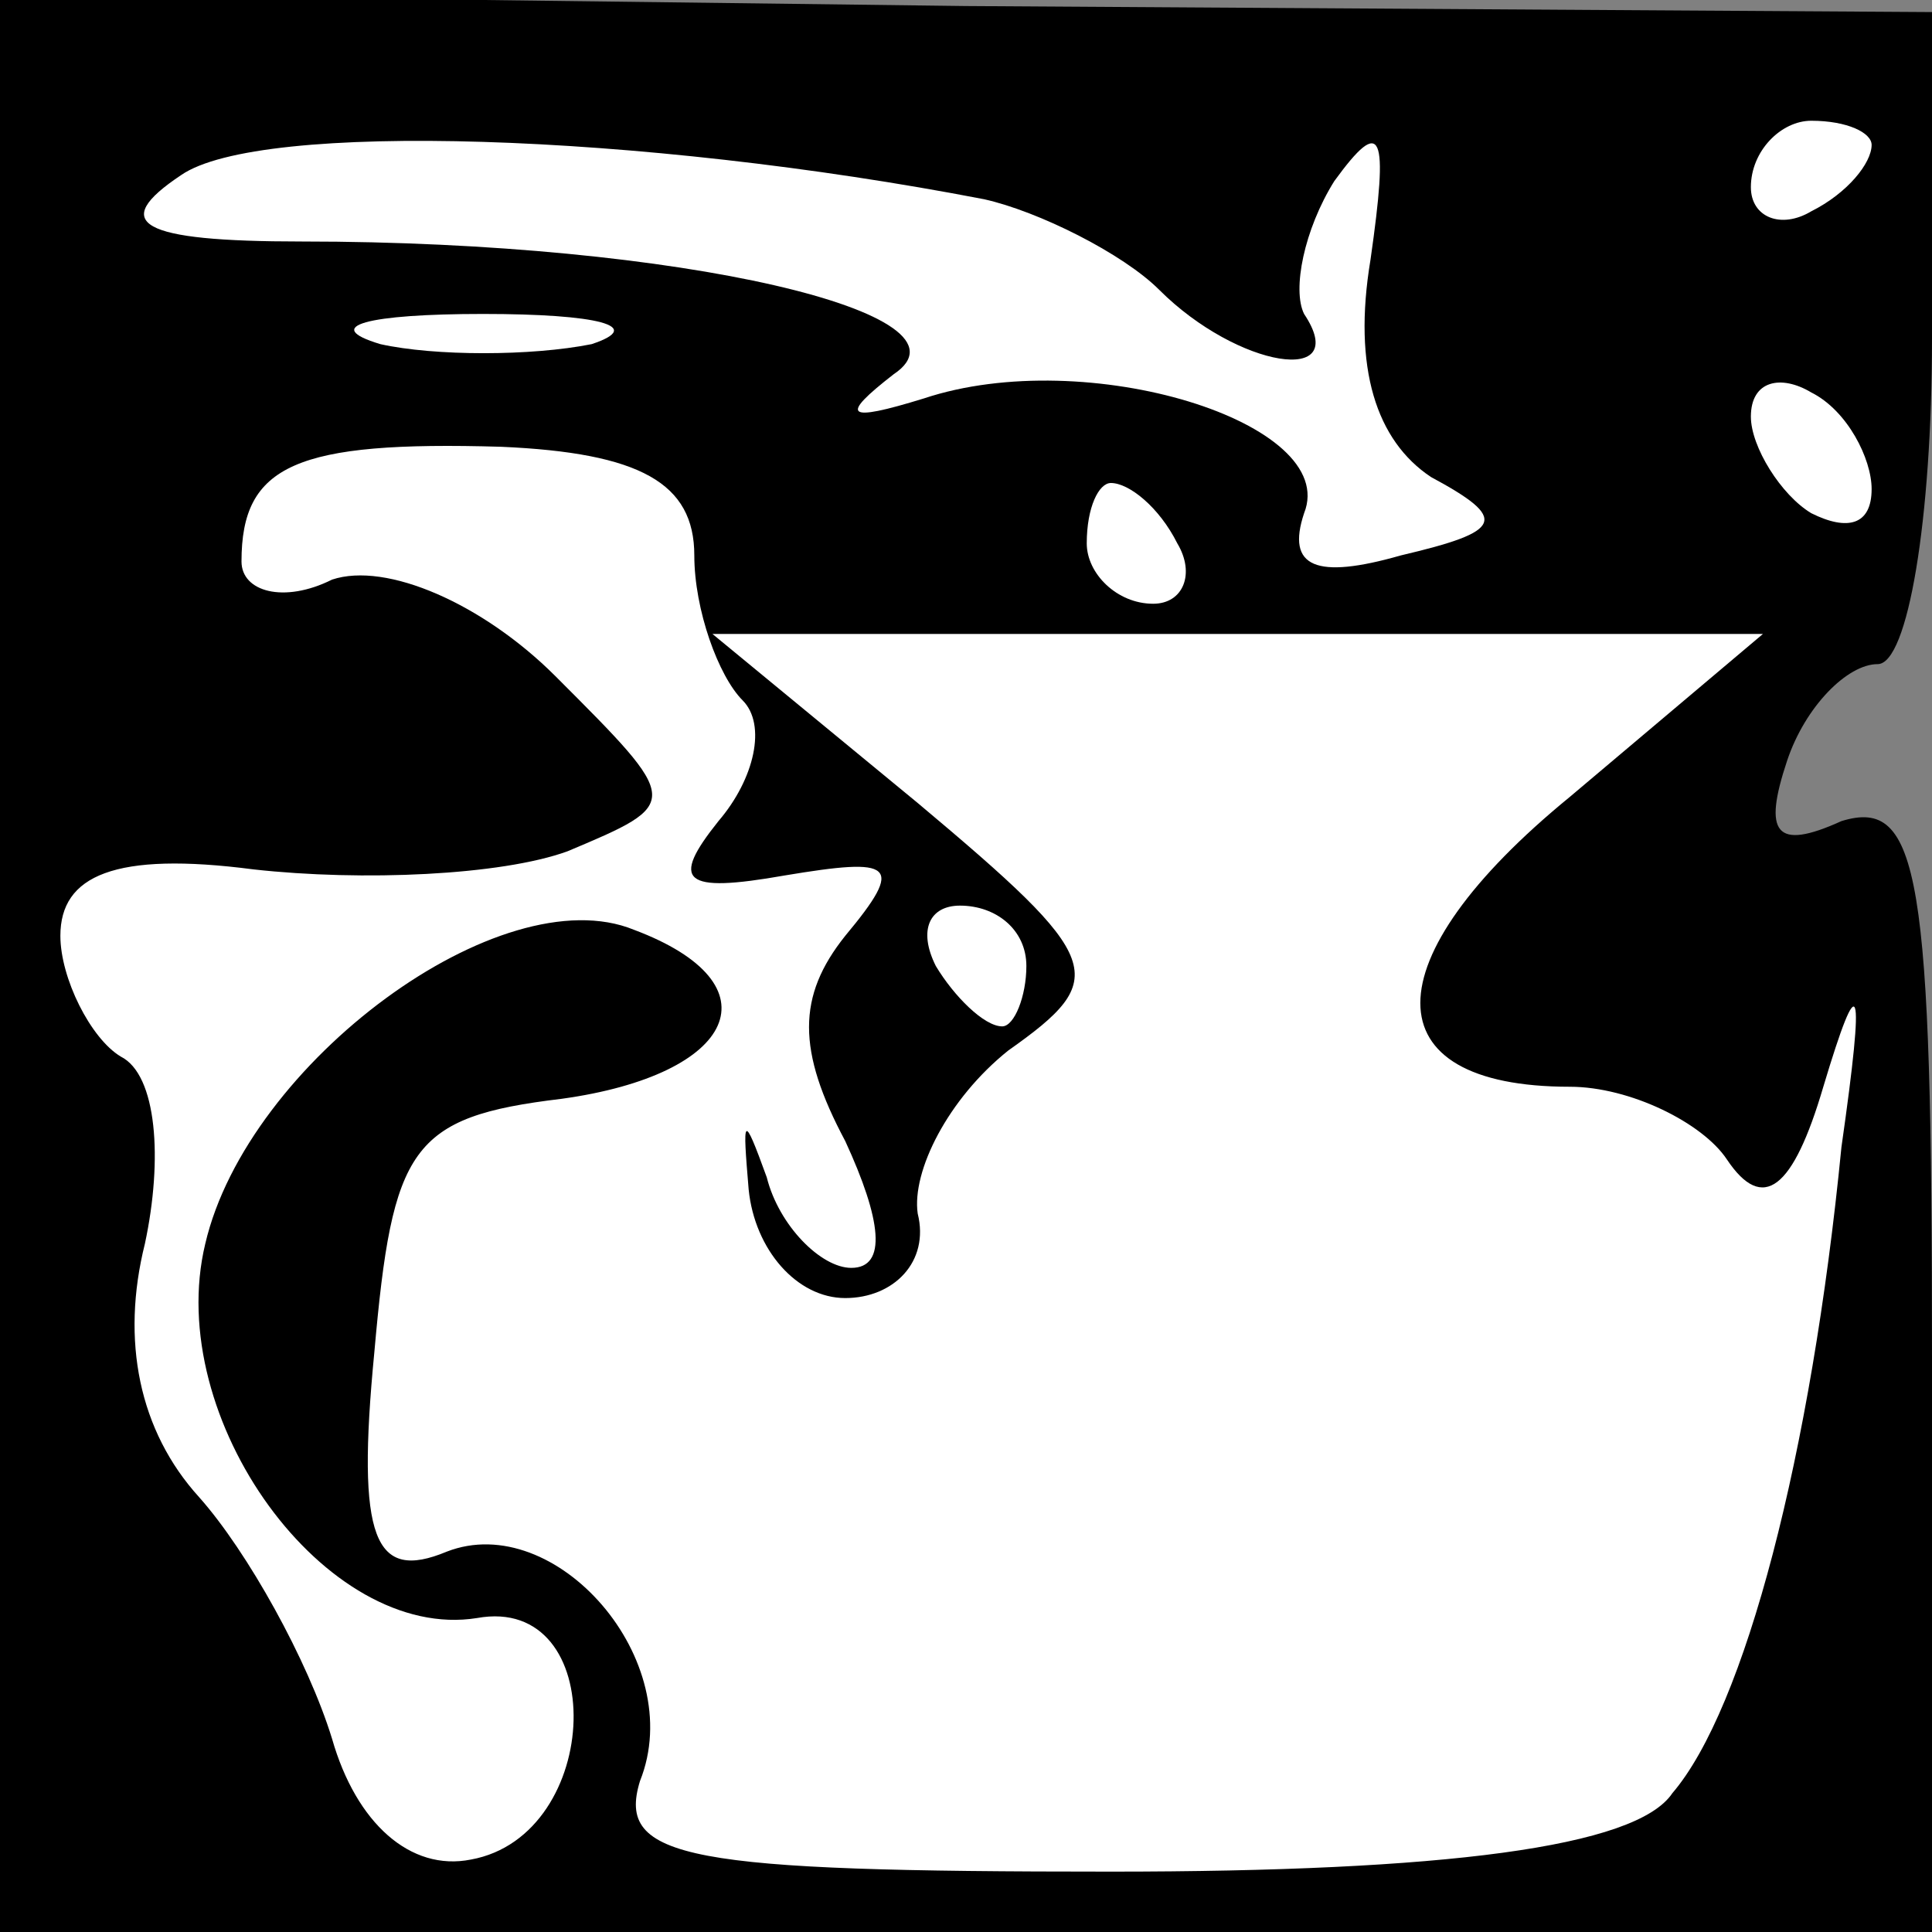 <?xml version="1.0" standalone="no"?>
<!DOCTYPE svg PUBLIC "-//W3C//DTD SVG 20010904//EN"
 "http://www.w3.org/TR/2001/REC-SVG-20010904/DTD/svg10.dtd">
<svg version="1.0" xmlns="http://www.w3.org/2000/svg"
 width="32pt" height="32pt" viewBox="0 0 32 32"
 preserveAspectRatio="xMidYMid meet">
<rect x="0" y="0" width="32" height="32" fill="#808080" stroke="none"/>
<g transform="translate(0,32) scale(0.1,-0.1)"
fill="#000000" stroke="none">
<path fill="#000000" stroke="none" d="M0 160 l0 -160 160 0 160 0 0 95 c0 80
-2 93 -15 89 -11 -5 -13 -2 -9 10 3 9 10 16 15 16 5 0 9 24 9 54 l0 54 -160 1
-160 2 0 -161z"/>
<path fill="#ffffff" stroke="none" d="M163 287 c9 -2 23 -9 29 -15 13 -13 32
-16 24 -4 -2 4 0 14 5 22 8 11 9 8 6 -13 -3 -18 1 -30 10 -36 13 -7 12 -9 -5
-13 -14 -4 -19 -2 -16 7 6 15 -36 28 -63 19 -13 -4 -14 -3 -5 4 15 10 -35 22
-98 22 -27 0 -32 3 -20 11 13 9 76 7 133 -4z"/>
<path fill="#ffffff" stroke="none" d="M310 296 c0 -3 -4 -8 -10 -11 -5 -3
-10 -1 -10 4 0 6 5 11 10 11 6 0 10 -2 10 -4z"/>
<path fill="#ffffff" stroke="none" d="M98 263 c-10 -2 -26 -2 -35 0 -10 3 -2
5 17 5 19 0 27 -2 18 -5z"/>
<path fill="#ffffff" stroke="none" d="M310 239 c0 -6 -4 -7 -10 -4 -5 3 -10
11 -10 16 0 6 5 7 10 4 6 -3 10 -11 10 -16z"/>
<path fill="#ffffff" stroke="none" d="M115 228 c0 -9 4 -20 8 -24 4 -4 2 -13
-4 -20 -8 -10 -6 -12 11 -9 18 3 20 2 10 -10 -8 -10 -8 -19 0 -34 6 -13 7 -21
1 -21 -5 0 -12 7 -14 15 -4 11 -4 10 -3 -2 1 -10 8 -18 16 -18 8 0 14 6 12 14
-1 7 5 19 15 27 17 12 16 15 -15 41 l-34 28 87 0 87 0 -32 -27 c-33 -27 -33
-48 0 -48 10 0 22 -6 26 -12 6 -9 11 -5 16 12 6 20 7 18 3 -10 -5 -51 -16 -93
-28 -107 -6 -9 -38 -13 -93 -13 -70 0 -82 2 -78 15 8 20 -14 45 -32 38 -12 -5
-15 2 -12 33 3 34 6 39 31 42 29 4 36 19 12 28 -22 9 -64 -22 -71 -52 -7 -29
20 -66 45 -62 22 4 21 -36 -1 -40 -10 -2 -19 6 -23 20 -4 13 -14 31 -22 40
-10 11 -13 26 -9 42 3 14 2 28 -4 31 -5 3 -10 13 -10 20 0 10 9 14 32 11 18
-2 41 -1 52 3 19 8 19 8 -2 29 -12 12 -28 19 -37 16 -8 -4 -15 -2 -15 3 0 16
9 20 43 19 23 -1 32 -6 32 -18z"/>
<path fill="#ffffff" stroke="none" d="M195 230 c3 -5 1 -10 -4 -10 -6 0 -11
5 -11 10 0 6 2 10 4 10 3 0 8 -4 11 -10z"/>
<path fill="#ffffff" stroke="none" d="M170 160 c0 -5 -2 -10 -4 -10 -3 0 -8
5 -11 10 -3 6 -1 10 4 10 6 0 11 -4 11 -10z"/>
</g>
</svg>
